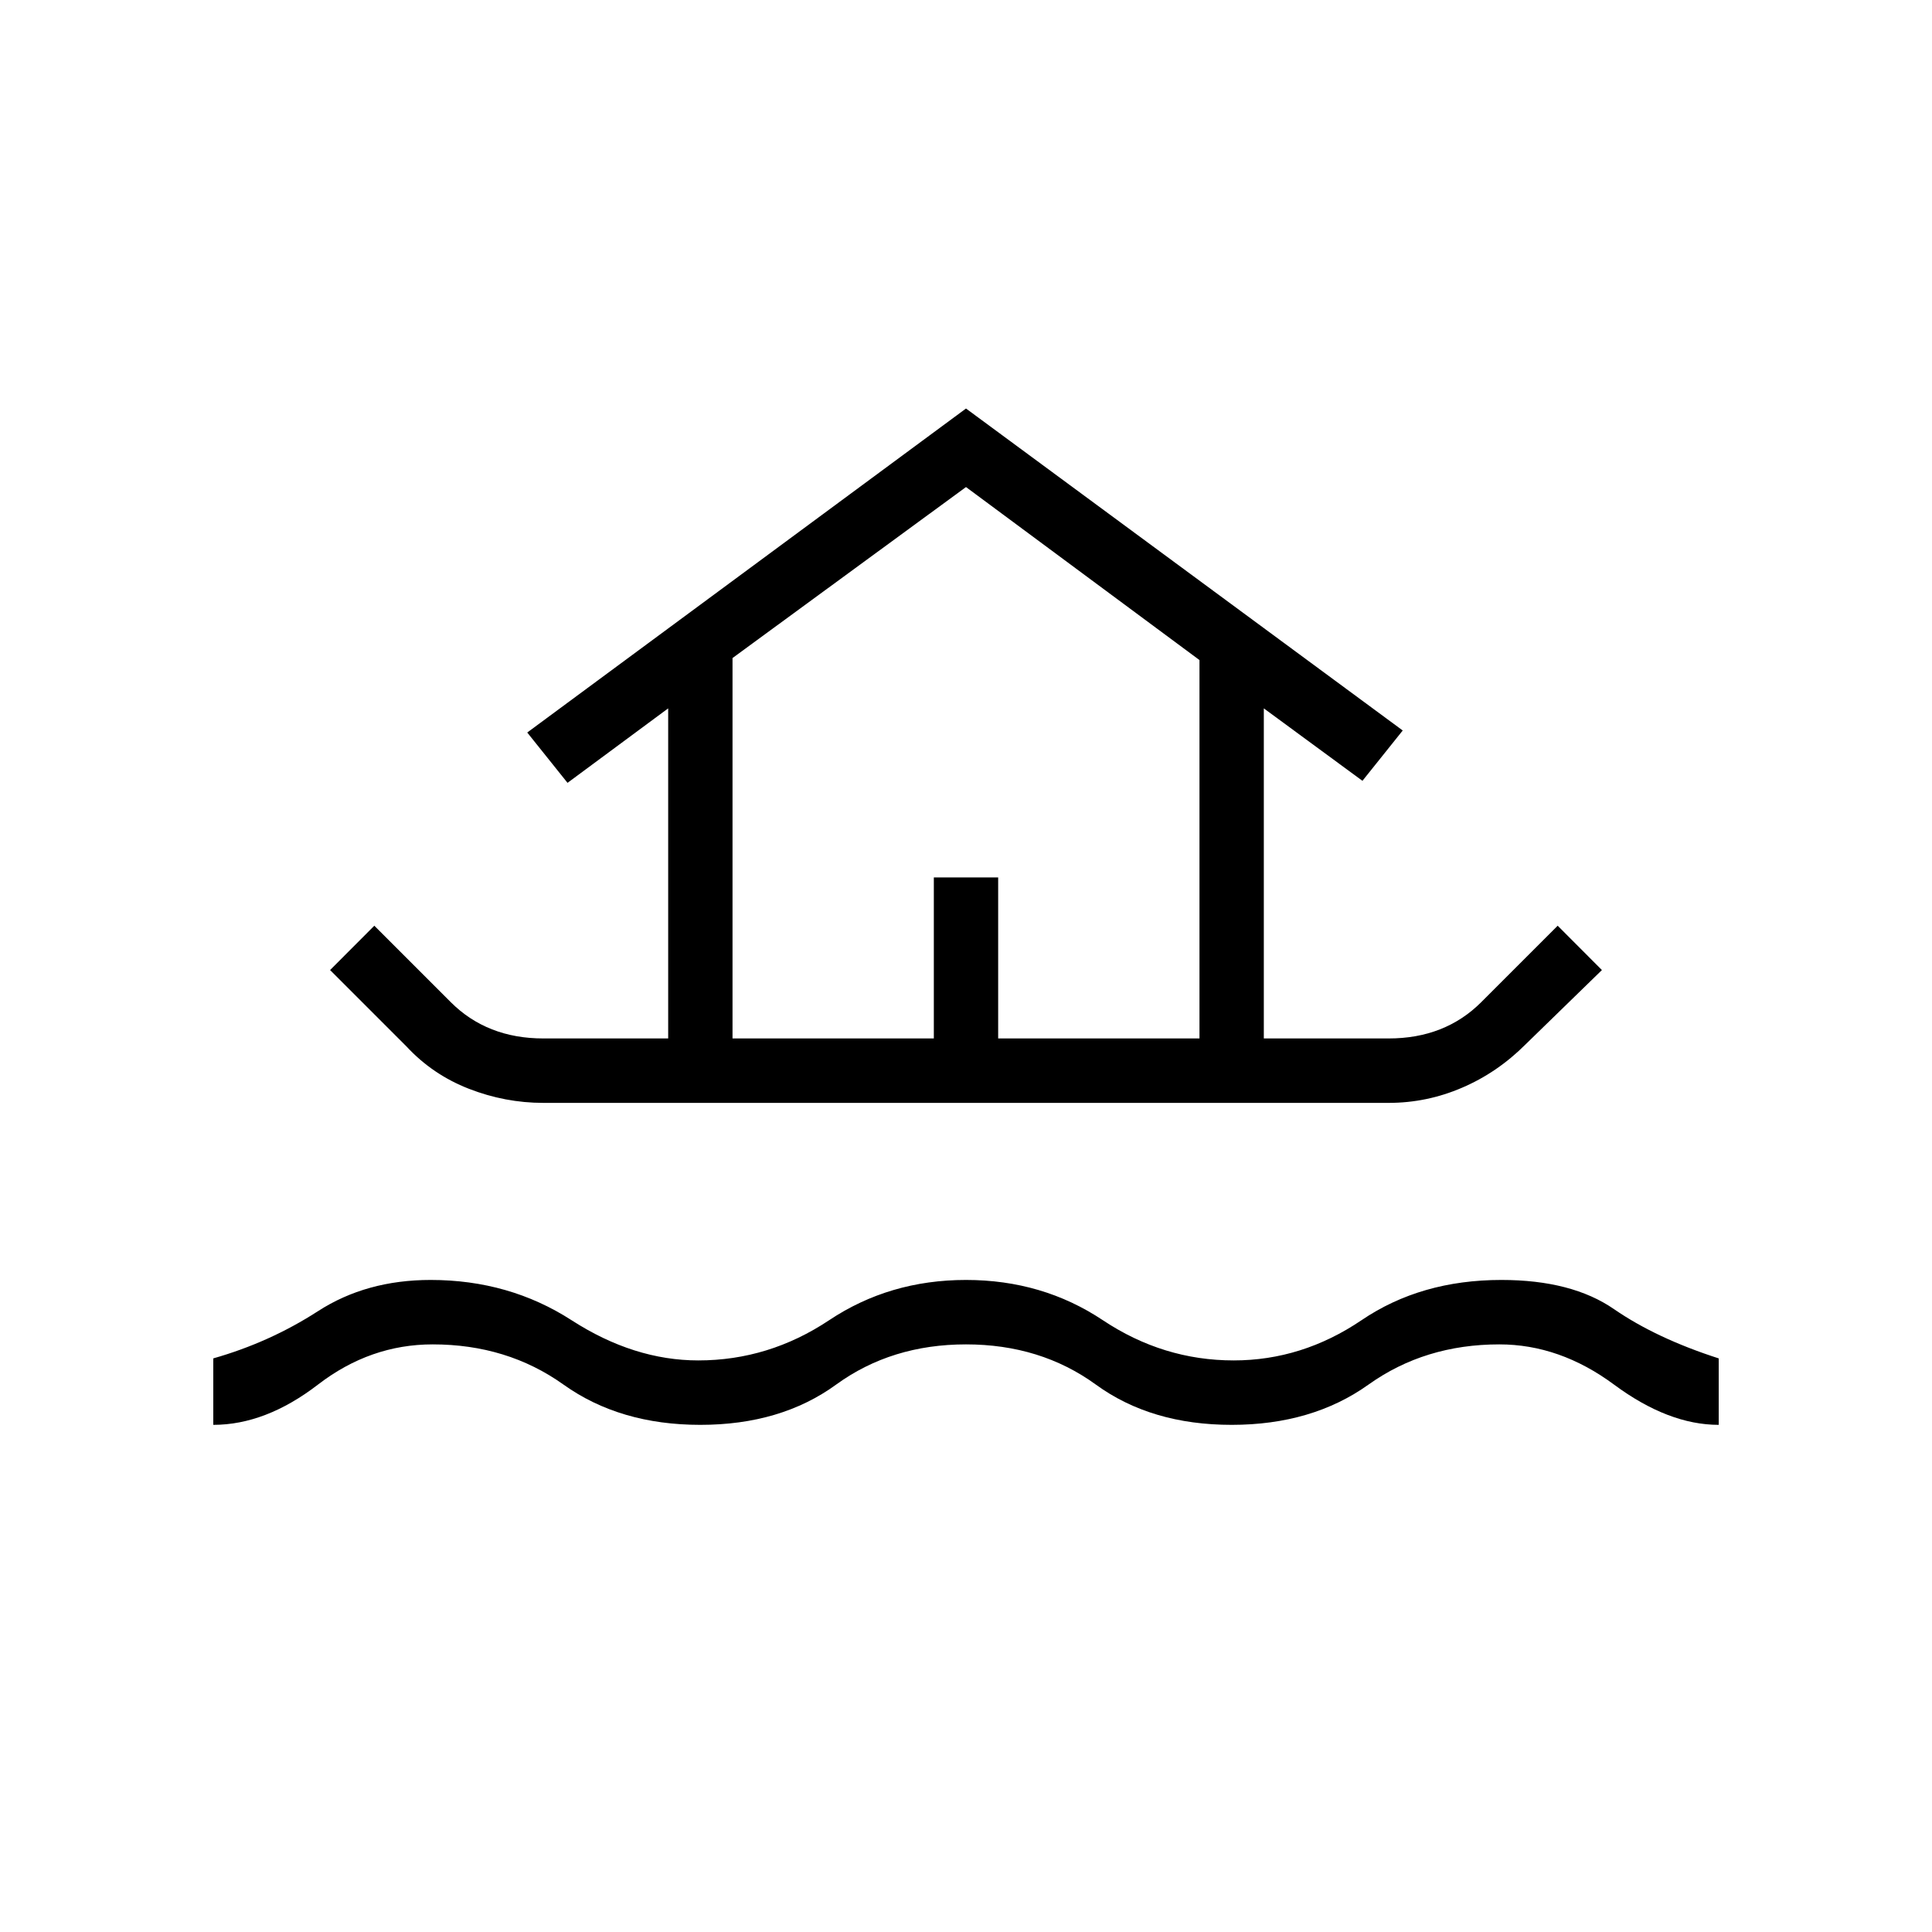 <svg xmlns="http://www.w3.org/2000/svg" height="20" width="20"><path d="M2.208 14.75V14.062Q2.792 13.896 3.292 13.573Q3.792 13.25 4.458 13.25Q5.271 13.25 5.917 13.667Q6.562 14.083 7.229 14.083Q7.958 14.083 8.583 13.667Q9.208 13.25 10 13.25Q10.792 13.25 11.417 13.667Q12.042 14.083 12.771 14.083Q13.479 14.083 14.094 13.667Q14.708 13.25 15.542 13.25Q16.271 13.25 16.708 13.552Q17.146 13.854 17.792 14.062V14.75Q17.271 14.75 16.708 14.333Q16.146 13.917 15.521 13.917Q14.75 13.917 14.167 14.333Q13.583 14.75 12.75 14.75Q11.917 14.75 11.344 14.333Q10.771 13.917 10 13.917Q9.229 13.917 8.656 14.333Q8.083 14.75 7.25 14.75Q6.417 14.75 5.833 14.333Q5.25 13.917 4.479 13.917Q3.833 13.917 3.292 14.333Q2.75 14.75 2.208 14.75ZM5.625 11.417Q5.229 11.417 4.854 11.271Q4.479 11.125 4.208 10.833L3.417 10.042L3.875 9.583L4.667 10.375Q4.854 10.562 5.094 10.656Q5.333 10.75 5.625 10.75H6.917V7.333L5.875 8.104L5.458 7.583L10 4.229L14.521 7.562L14.104 8.083L13.083 7.333V10.75H14.375Q14.667 10.75 14.906 10.656Q15.146 10.562 15.333 10.375L16.125 9.583L16.583 10.042L15.792 10.812Q15.5 11.104 15.135 11.26Q14.771 11.417 14.375 11.417ZM7.583 10.75H9.667V9.083H10.333V10.75H12.417V6.833L10 5.042L7.583 6.812ZM7.583 10.75H12.417H10H7.583Z"/></svg>